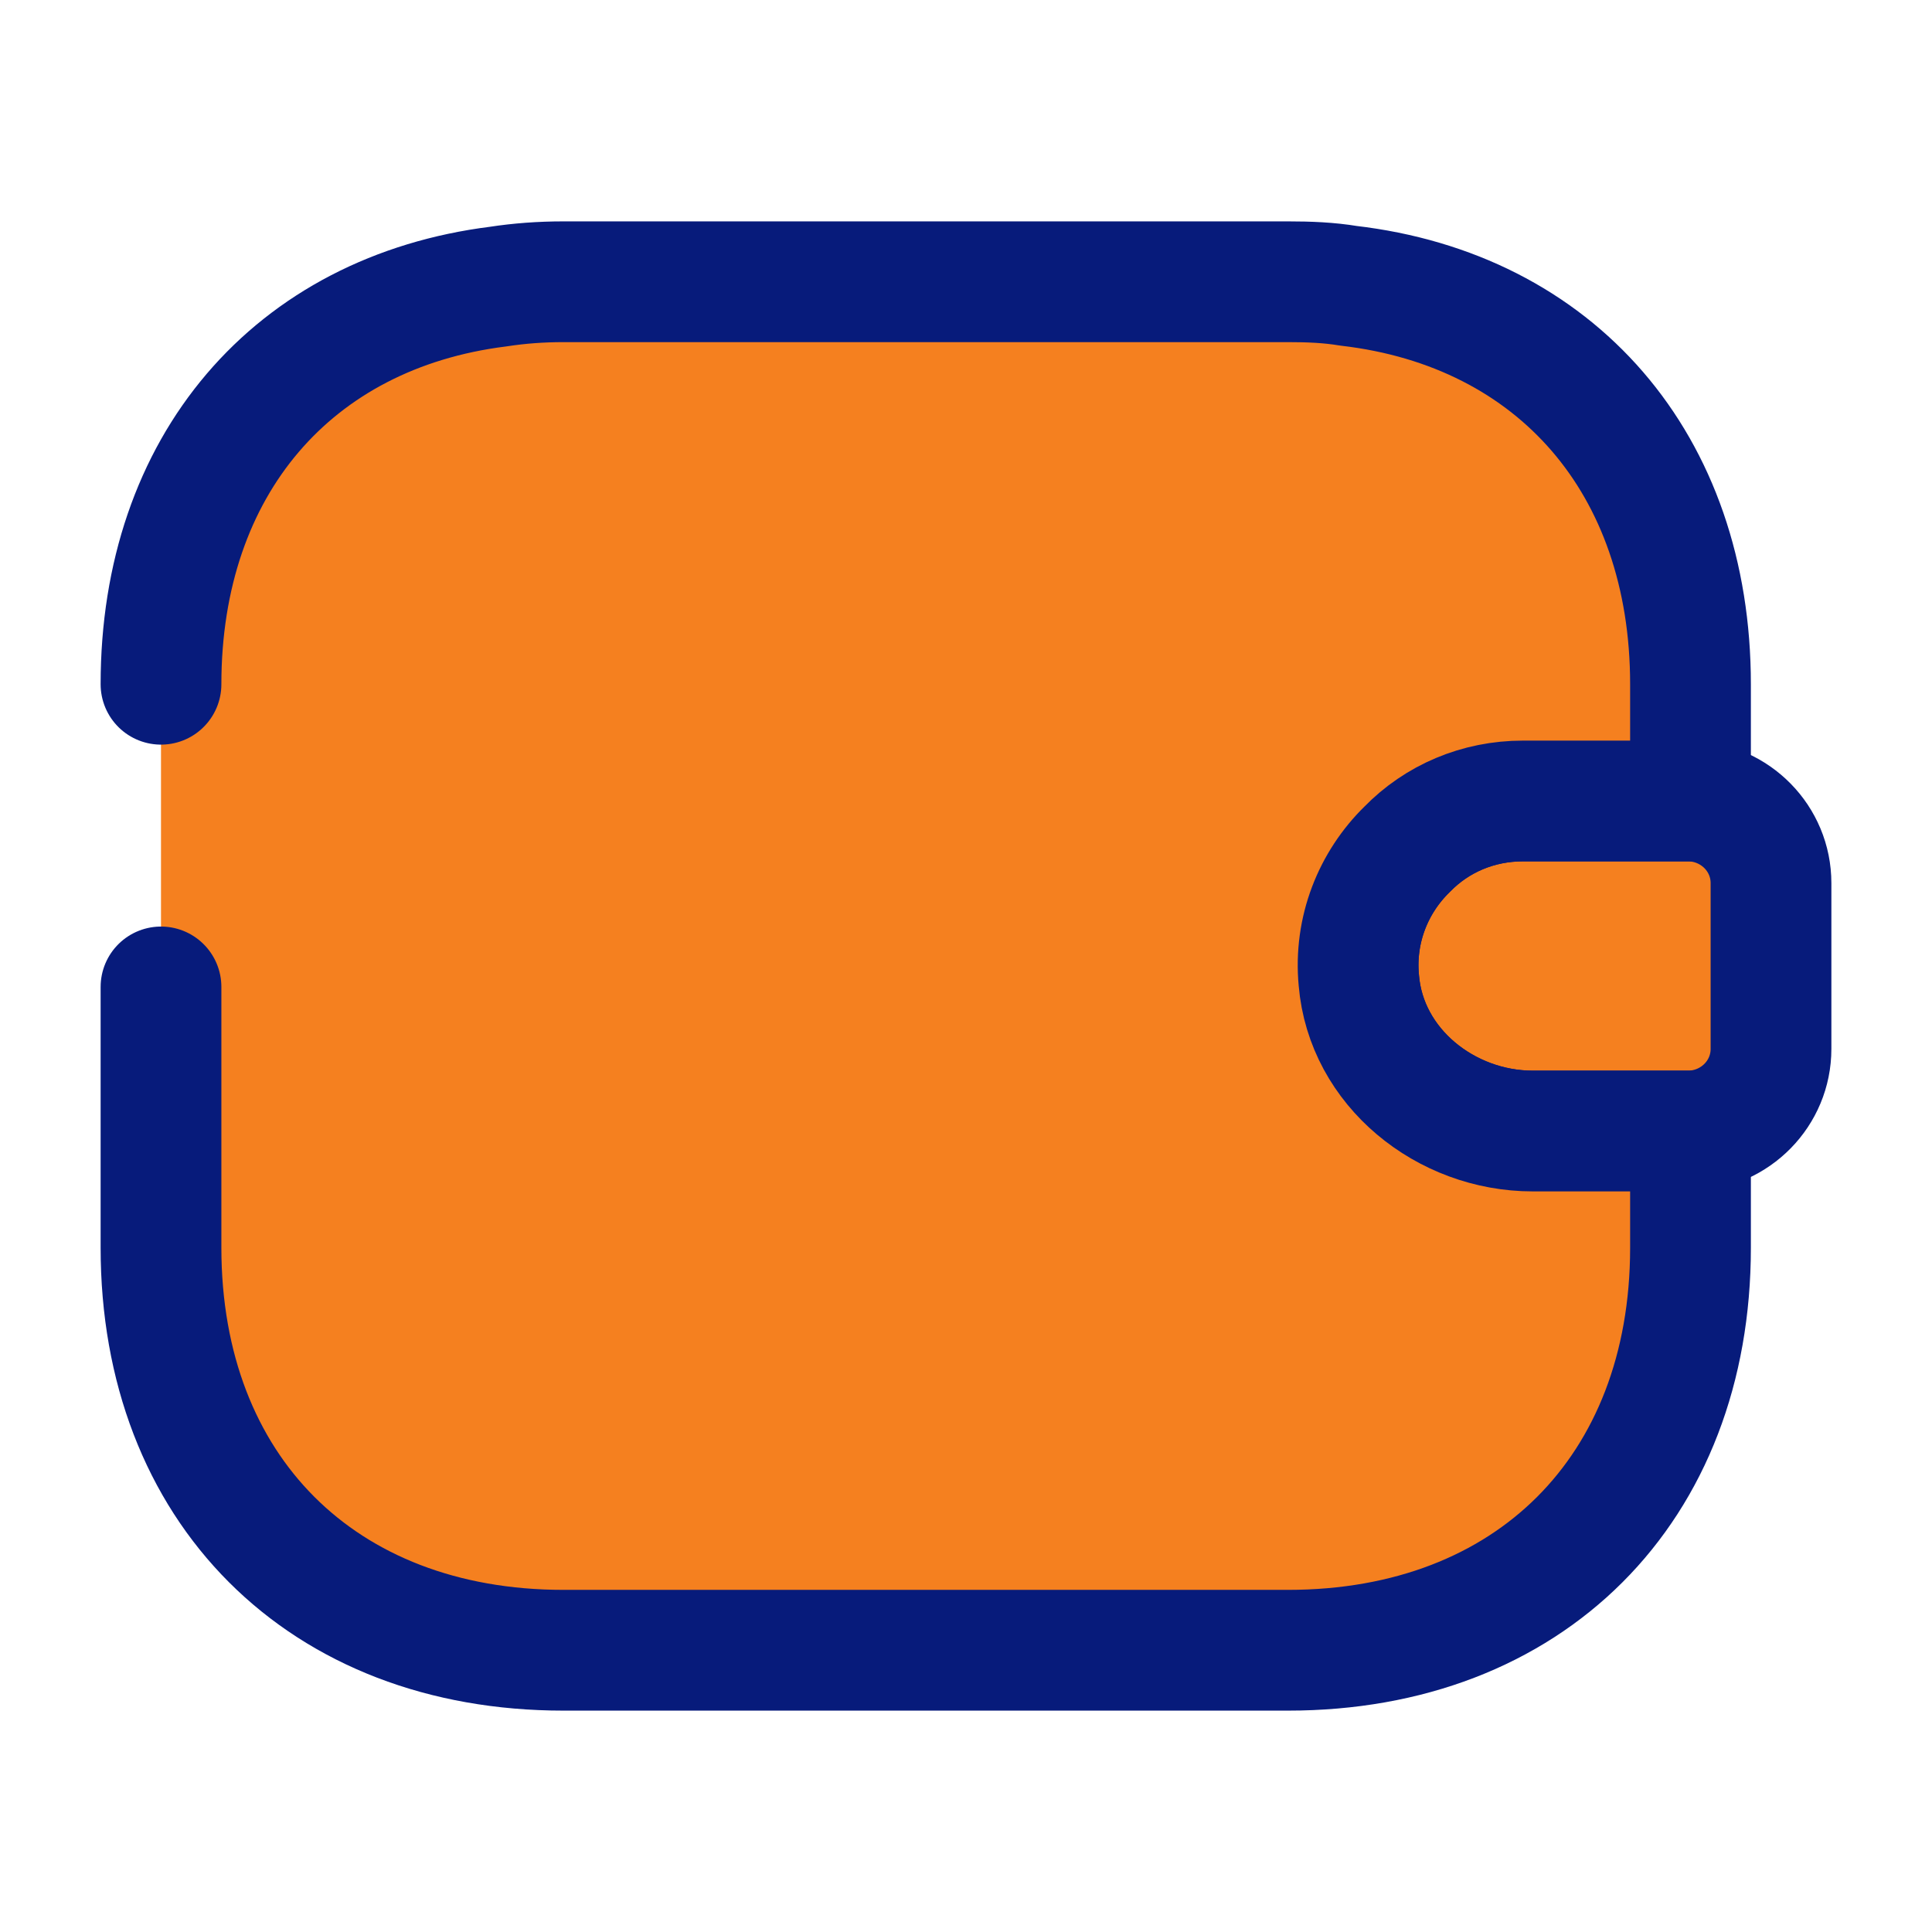 <svg width="22" height="22" viewBox="0 0 24 24" stroke="#f5801f" fill="#f5801f" xmlns="http://www.w3.org/2000/svg">
<path d="M13 9L7 9" stroke="#3477E4" stroke-width="1.5" stroke-linecap="round" stroke-linejoin="round"/>
<path d="M22 10.97L22 13.03C22 13.58 21.56 14.03 21 14.05L19.04 14.05C17.96 14.05 16.97 13.26 16.88 12.18C16.82 11.55 17.06 10.96 17.48 10.55C17.85 10.17 18.36 9.95 18.92 9.95L21 9.95C21.56 9.97 22 10.42 22 10.97Z" stroke="#071B7B" stroke-width="1.5" stroke-linecap="round" stroke-linejoin="round"/>
<path d="M2 8.5C2 5.78 3.64 3.88 6.19 3.56C6.45 3.52 6.72 3.5 7 3.5L16 3.5C16.26 3.5 16.51 3.51 16.75 3.55C19.33 3.85 21 5.76 21 8.5L21 9.95L18.92 9.95C18.36 9.95 17.85 10.17 17.48 10.55C17.06 10.96 16.82 11.55 16.88 12.18C16.97 13.26 17.96 14.05 19.04 14.05L21 14.05L21 15.5C21 18.5 19 20.5 16 20.5L7 20.5C4 20.5 2 18.5 2 15.5L2 12.26" stroke="#071B7B" stroke-width="1.5" stroke-linecap="round" stroke-linejoin="round"/>
</svg>
